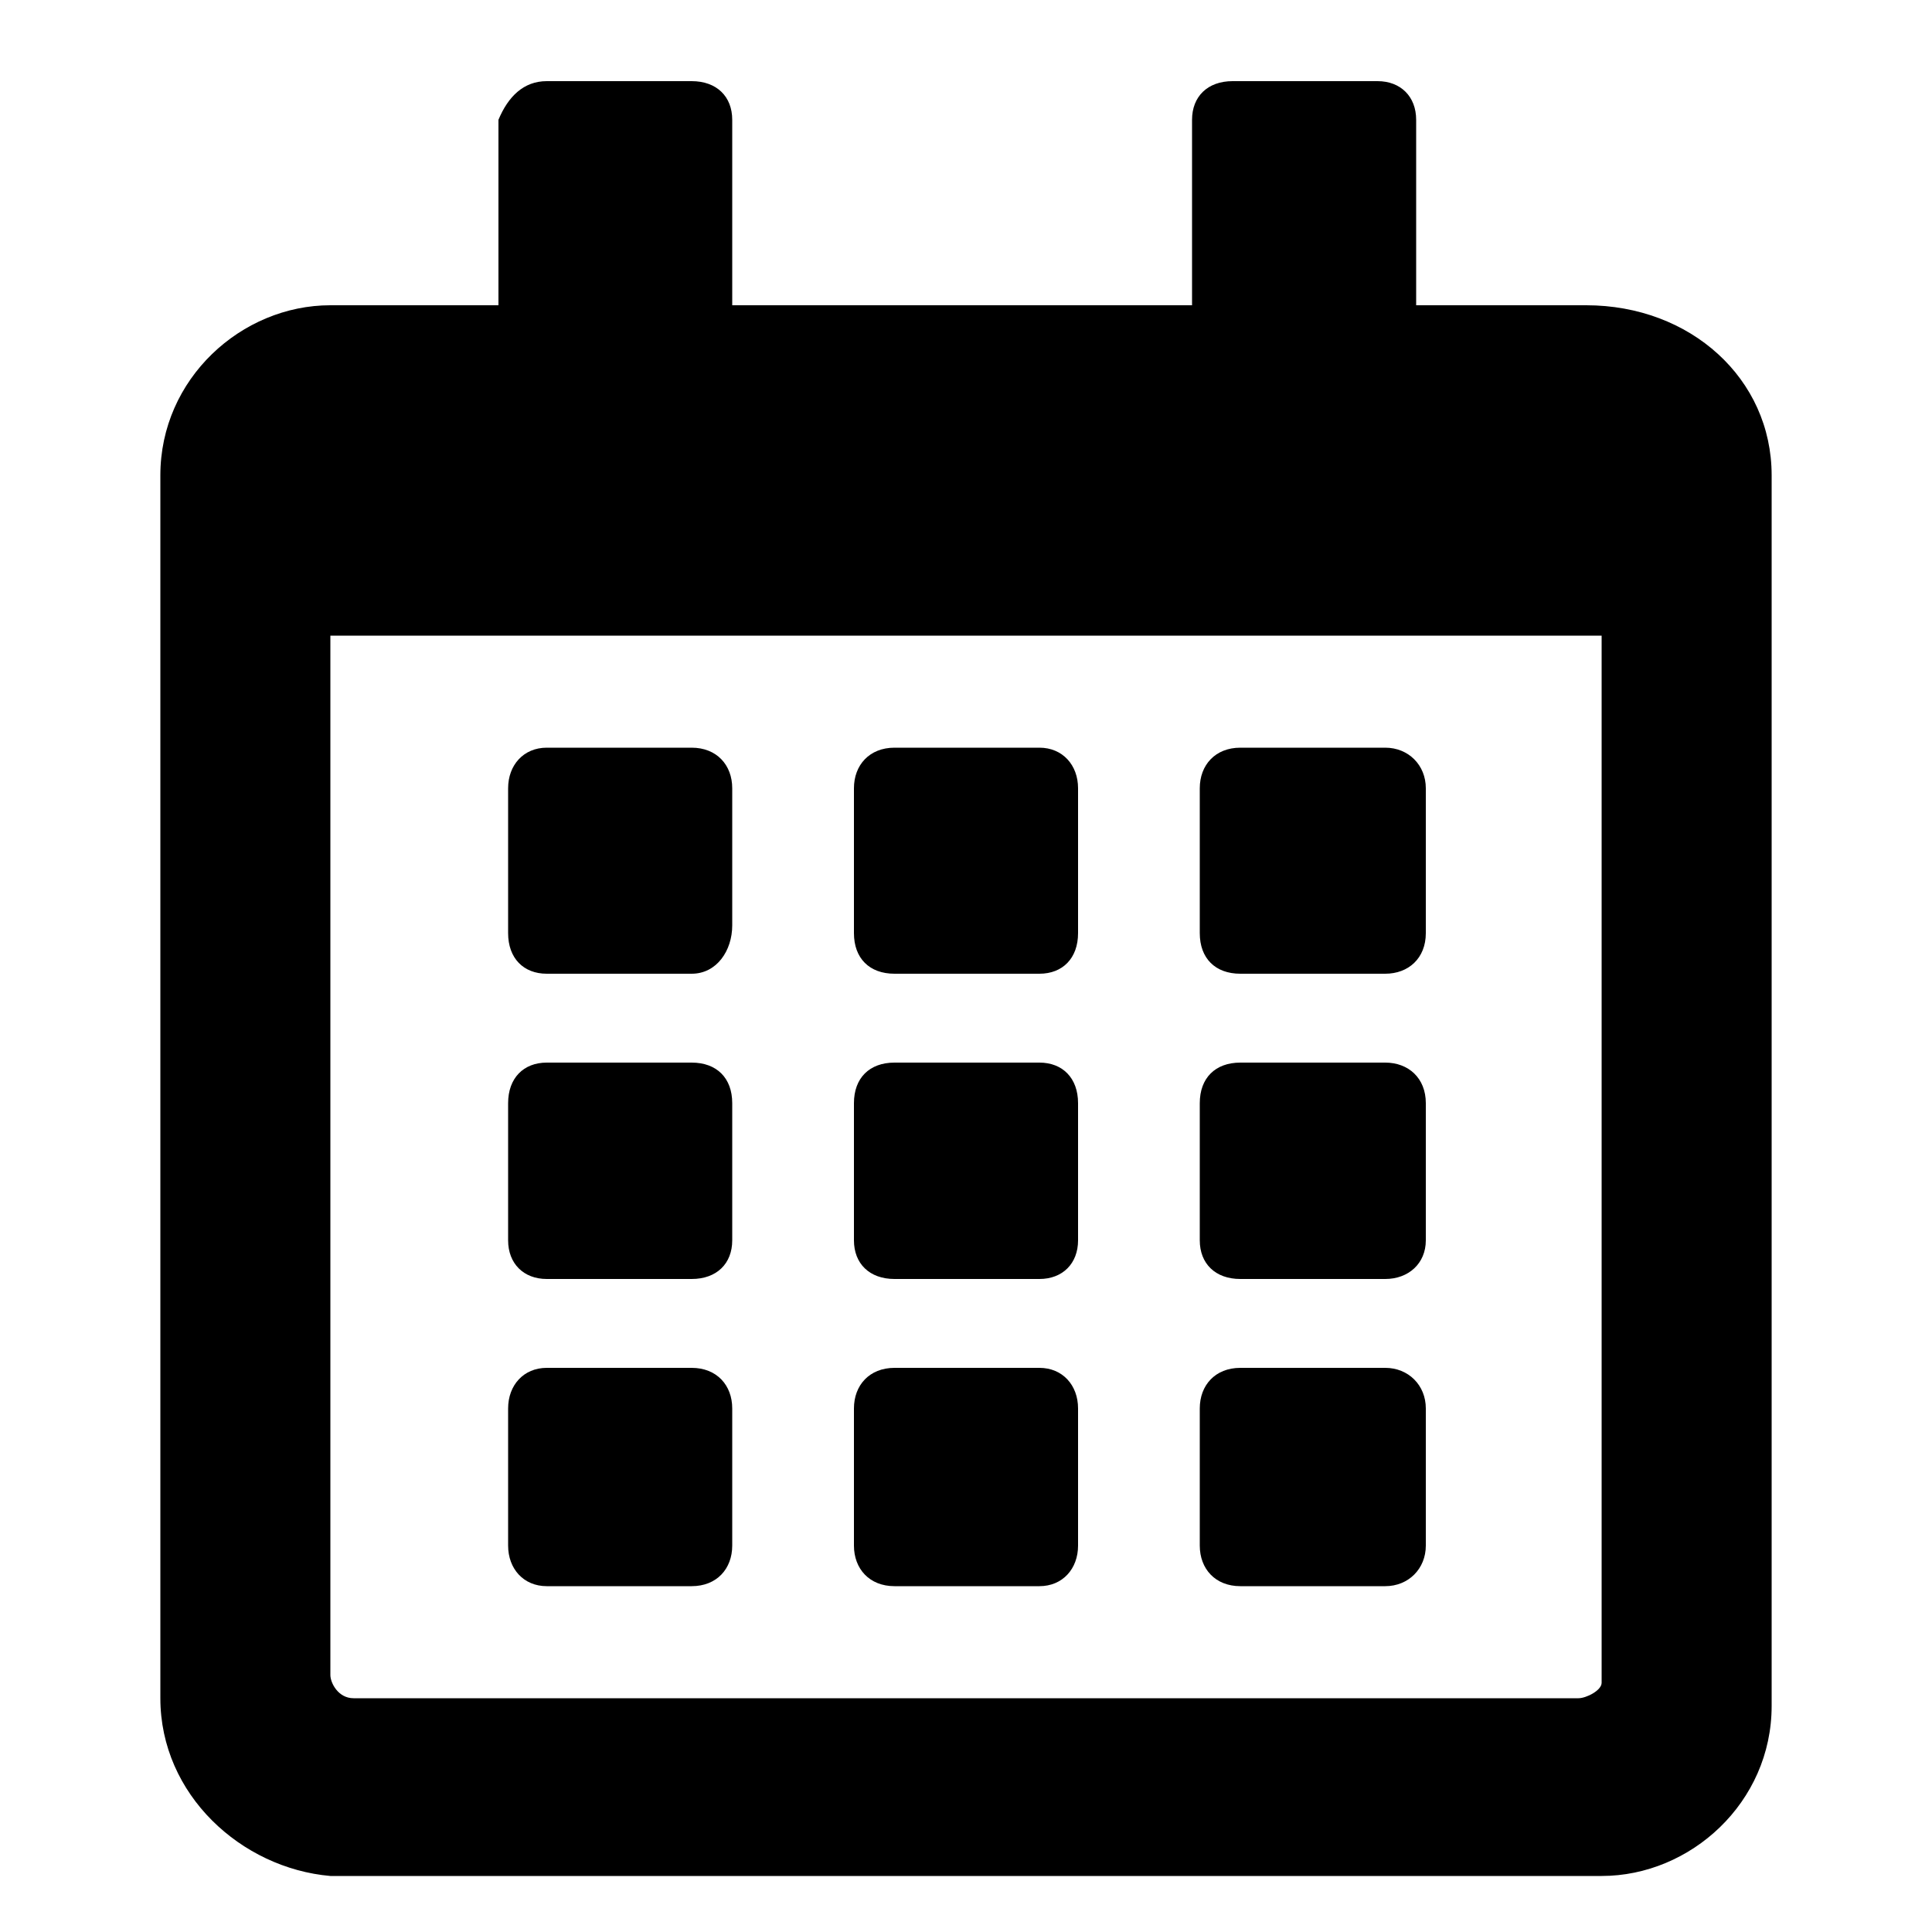 <!-- Generated by IcoMoon.io -->
<svg version="1.1" xmlns="http://www.w3.org/2000/svg" viewBox="0 0 32 32">
    <title>calendar</title>
    <path d="M29.344 7.872v20.384c0 1.6-1.344 2.816-2.816 2.816h-21.056c-1.472-0.128-2.816-1.344-2.816-2.944v-20.256c0-1.6 1.344-2.816 2.816-2.816h2.784v-3.072c0.16-0.384 0.416-0.64 0.8-0.64h2.4c0.416 0 0.672 0.256 0.672 0.64v3.072h7.616v-3.072c0-0.384 0.256-0.64 0.672-0.64h2.4c0.384 0 0.64 0.256 0.64 0.64v3.072h2.816c1.728 0 3.072 1.216 3.072 2.816zM26.528 27.872v-17.344h-21.056v17.216c0 0.128 0.128 0.384 0.384 0.384h20.288c0.128 0 0.384-0.128 0.384-0.256zM11.456 16.128h-2.4c-0.384 0-0.64-0.256-0.64-0.672v-2.4c0-0.384 0.256-0.672 0.64-0.672h2.4c0.416 0 0.672 0.288 0.672 0.672v2.272c0 0.416-0.256 0.8-0.672 0.8zM17.856 15.456c0 0.416-0.256 0.672-0.64 0.672h-2.4c-0.416 0-0.672-0.256-0.672-0.672v-2.4c0-0.384 0.256-0.672 0.672-0.672h2.4c0.384 0 0.64 0.288 0.64 0.672v2.4zM23.616 15.456c0 0.416-0.288 0.672-0.672 0.672h-2.4c-0.416 0-0.672-0.256-0.672-0.672v-2.4c0-0.384 0.256-0.672 0.672-0.672h2.4c0.384 0 0.672 0.288 0.672 0.672v2.4zM17.856 20.544c0 0.384-0.256 0.64-0.64 0.64h-2.4c-0.416 0-0.672-0.256-0.672-0.64v-2.272c0-0.416 0.256-0.672 0.672-0.672h2.4c0.384 0 0.64 0.256 0.64 0.672v2.272zM12.128 20.544c0 0.384-0.256 0.64-0.672 0.64h-2.4c-0.384 0-0.64-0.256-0.64-0.64v-2.272c0-0.416 0.256-0.672 0.64-0.672h2.4c0.416 0 0.672 0.256 0.672 0.672v2.272zM23.616 20.544c0 0.384-0.288 0.64-0.672 0.64h-2.4c-0.416 0-0.672-0.256-0.672-0.64v-2.272c0-0.416 0.256-0.672 0.672-0.672h2.4c0.384 0 0.672 0.256 0.672 0.672v2.272zM17.856 25.6c0 0.384-0.256 0.672-0.64 0.672h-2.4c-0.416 0-0.672-0.288-0.672-0.672v-2.272c0-0.384 0.256-0.672 0.672-0.672h2.4c0.384 0 0.64 0.288 0.64 0.672v2.272zM12.128 25.6c0 0.384-0.256 0.672-0.672 0.672h-2.4c-0.384 0-0.64-0.288-0.64-0.672v-2.272c0-0.384 0.256-0.672 0.64-0.672h2.4c0.416 0 0.672 0.288 0.672 0.672v2.272zM23.616 25.6c0 0.384-0.288 0.672-0.672 0.672h-2.4c-0.416 0-0.672-0.288-0.672-0.672v-2.272c0-0.384 0.256-0.672 0.672-0.672h2.4c0.384 0 0.672 0.288 0.672 0.672v2.272z"></path>
</svg>
